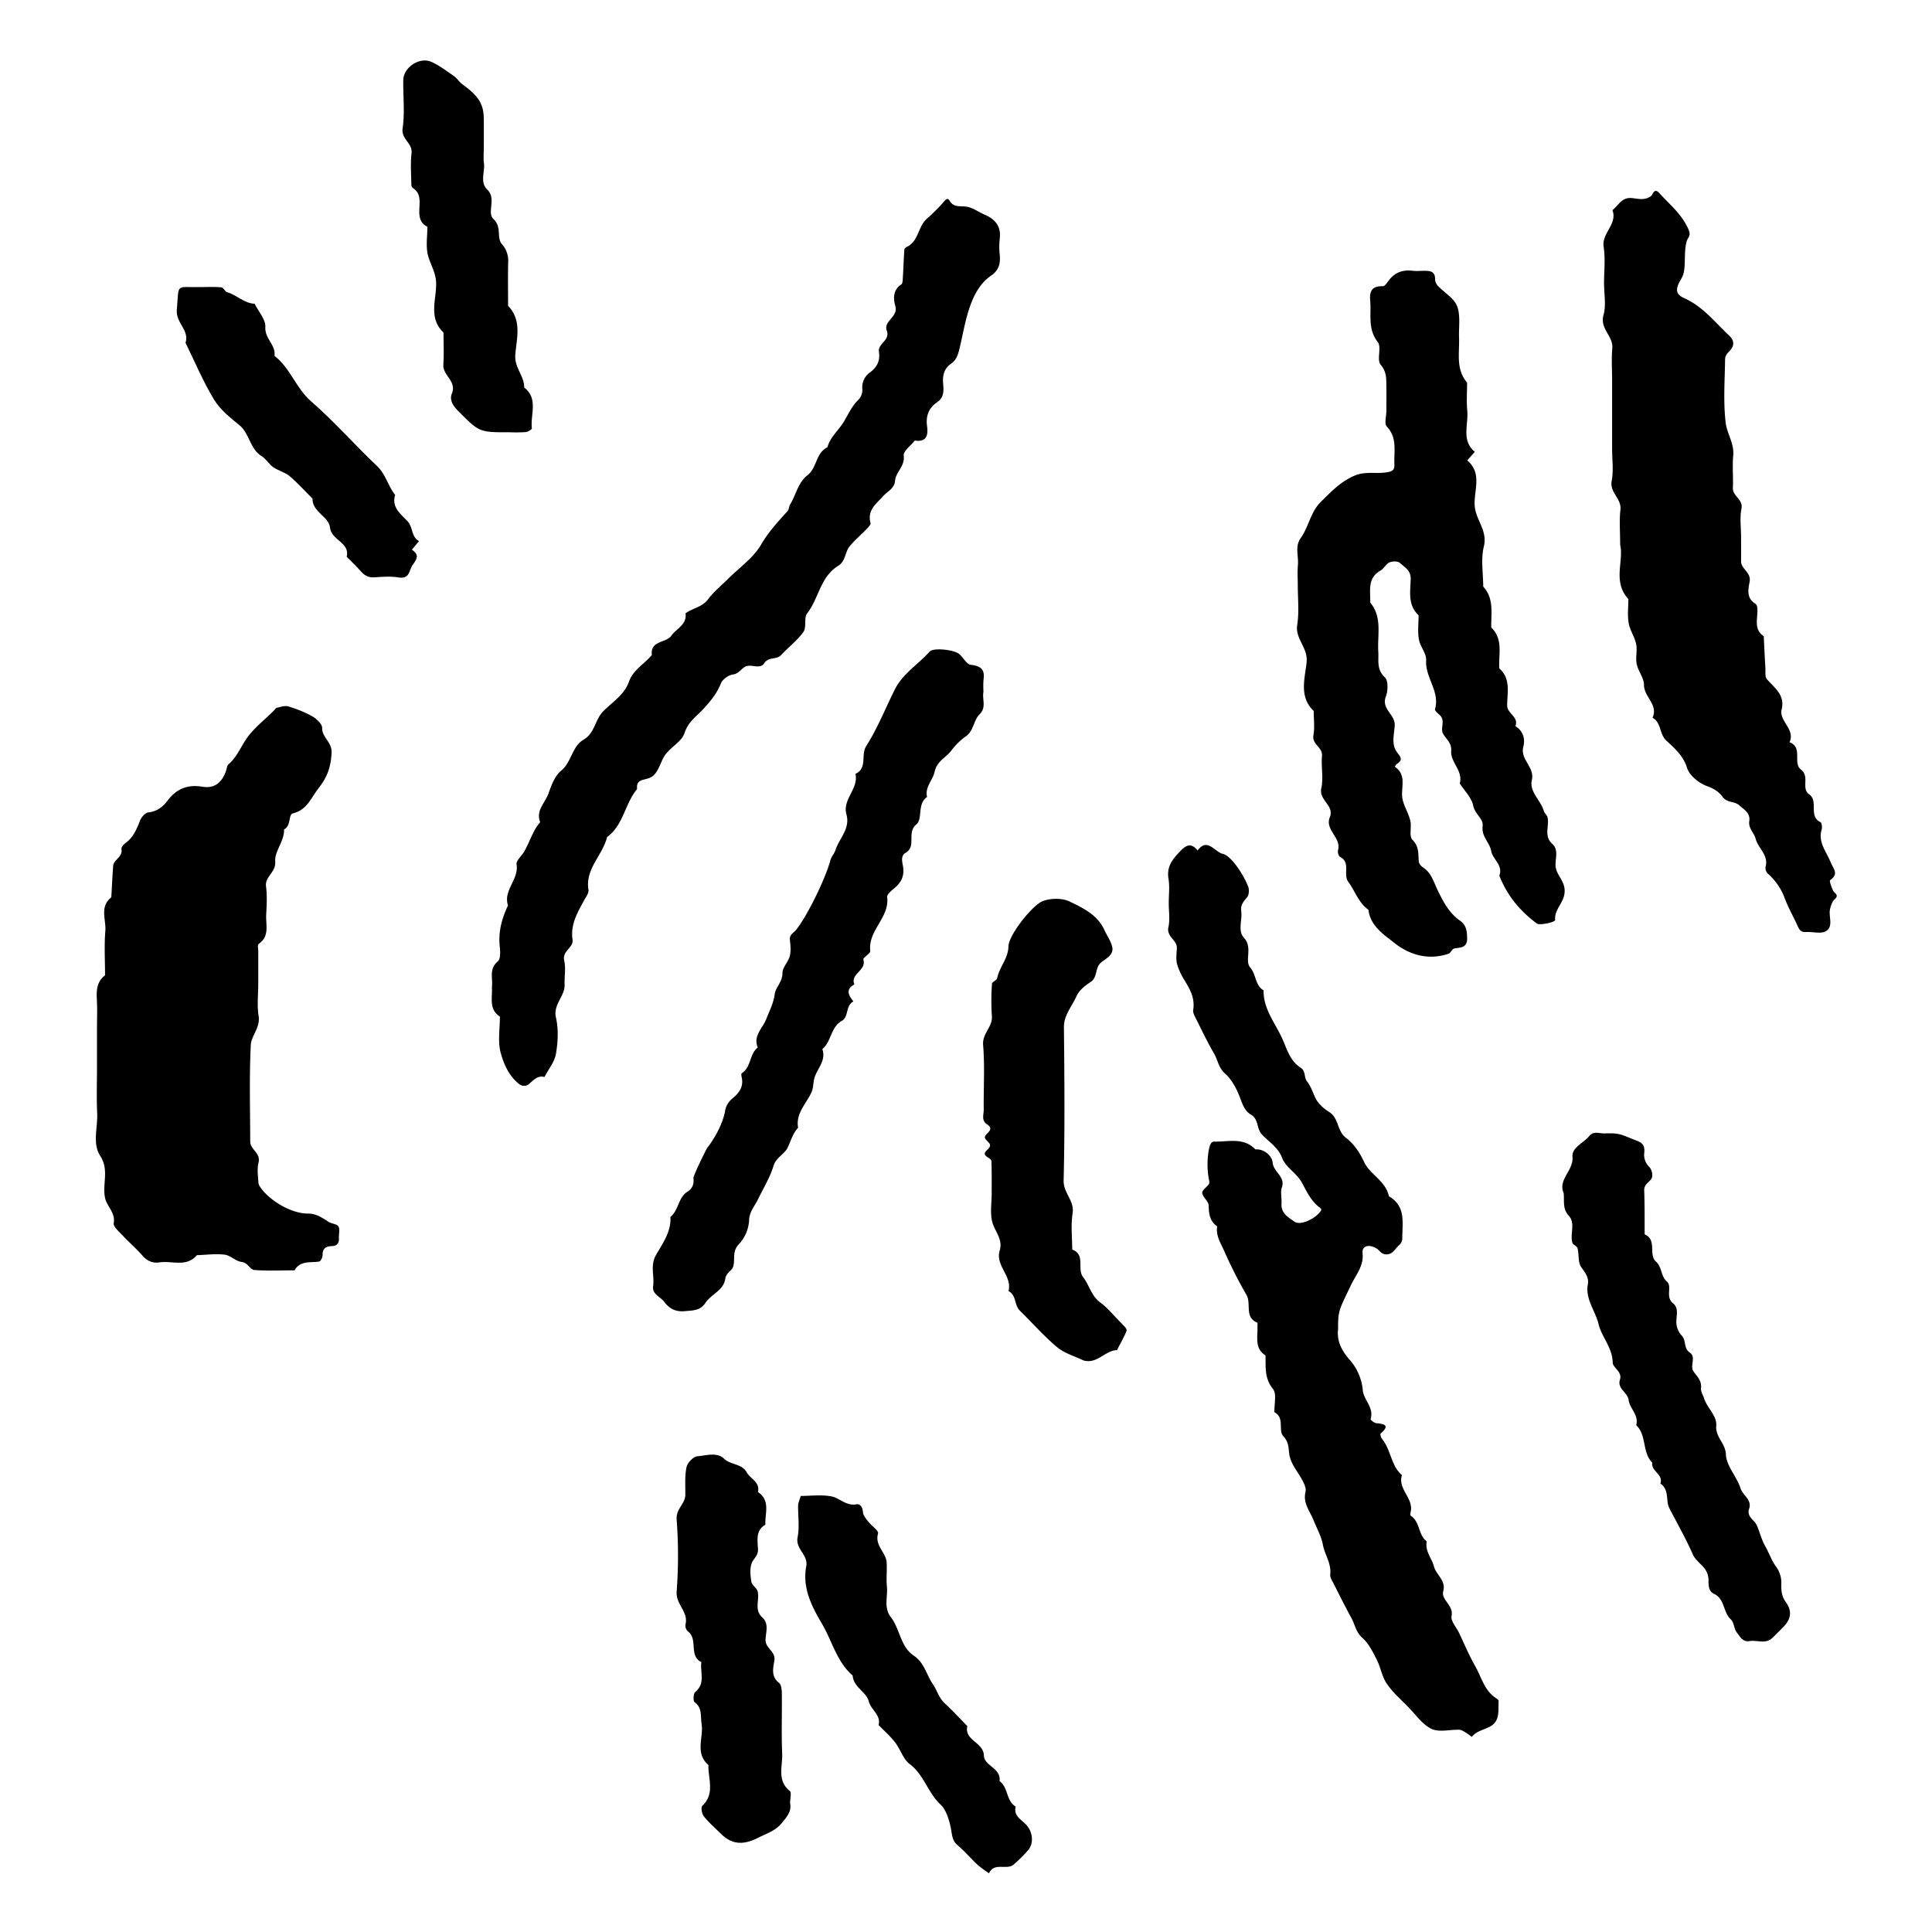 <svg id="Layer_1" data-name="Layer 1" xmlns="http://www.w3.org/2000/svg" viewBox="0 0 1200 1200"><title>BB_Artboard 17</title><path d="M831.11,825.38c-.85,7.06,1.67,12.87,7.08,19.08a33.16,33.16,0,0,1,8.27,19c.45,6,7.1,10.8,4.86,18-.14.46,2.28,2.39,3.61,2.51,5.43.49,8.26,1.53,2.6,6.44-.4.35.2,2.53.91,3.38,5.59,6.69,5.42,16.52,12.33,22.44-2.79,8.68,7.38,14.29,5.42,22.79-.18.79-.35,2.19,0,2.42,5.95,3.71,4.57,11.95,10,15.94-1.21,6.08,3.13,10.48,4.47,15.58,1.42,5.37,7.56,8.53,5.77,15.36-1.44,5.48,6.55,8.67,5.16,15.46-.62,3,2.95,6.88,4.62,10.36,3.33,7,6.29,14.13,10.11,20.81s5.62,15.06,12.8,19.75c.68.44,1.73,1.19,1.7,1.74-.21,3.94.3,8.28-1.22,11.69-2.82,6.32-11.46,5.33-15.42,10.71a38.56,38.56,0,0,0-3.55-2.57c-1.33-.78-2.77-1.83-4.19-1.88-5.83-.21-12.52,1.71-17.29-.55-5.67-2.69-9.77-8.79-14.42-13.54s-9.7-9.14-13.37-14.52c-3-4.34-3.77-10.1-6.21-14.88s-5-10.16-9-13.65-4.55-8.28-6.81-12.36c-3.73-6.76-7.17-13.7-10.64-20.6-1-2.06-2.68-4.38-2.46-6.4.75-6.82-3.38-12.23-4.49-18.09S818,949.56,816,944.54c-2.3-5.84-6.88-10.85-5.11-18,.49-2-.68-4.65-1.73-6.67-2.5-4.83-6.27-9.18-7.84-14.25-1.38-4.44,0-9.11-4.17-13.47-3.48-3.63,1-11.61-5.6-15-.17-4.93,1.57-11.42-.91-14.48-5.37-6.63-4.42-13.59-4.61-20.76-7-4.51-4.74-11.57-5-18,0-.82.19-2.25-.12-2.38-8.18-3.37-3.49-11.76-6.75-17.33a272.06,272.06,0,0,1-13.61-26.83c-2.32-5.23-5.44-9.67-4.55-15.64-4.54-3.2-5.19-7.68-5.27-12.94,0-2.6-3.65-5.06-4-7.81-.22-1.63,2.83-3.62,4.21-5.6a3.76,3.76,0,0,0,0-2.45,51.42,51.42,0,0,1-.18-18.42c.54-2.6,1.1-5.49,3.52-5.44,8.69.19,18.14-2.83,25.45,4.83,6-.37,10.46,4.52,10.73,8.17.45,6,8.07,8.65,5.73,15.46-1,3,0,6.63-.22,10-.46,6.08,4.33,8.65,8.1,11.3,3.48,2.44,11.76-1.43,15.19-5.33,1.57-1.79,2.08-2.25.18-3.68-5.27-4-7.8-9.78-10.91-15.43s-9.92-9.33-12.09-15c-2.61-6.87-8.28-10.07-12.61-14.7-3.48-3.72-1.95-9.53-6.82-12.36-4.38-2.55-5.51-7.39-7.34-11.9-2-5-4.9-10.21-8.85-13.69s-4.42-8.35-6.77-12.38c-3.88-6.68-7.22-13.67-10.67-20.59-1-2.06-2.58-4.48-2.26-6.47,1.14-7-1.75-12.42-5.12-18a40.86,40.86,0,0,1-4.89-10.44c-.81-3.13-.27-6.64-.15-10,.19-5.07-6.59-7-5.24-13,1.07-4.77.21-10,.21-15s.67-10.12-.15-15c-1.28-7.62,2.46-12.14,7.3-17.18,4.15-4.34,7-5,10.8-.43,6-8.27,10.68,1,15.49,2.05,5.54,1.18,13.25,13.48,15.9,20.38.73,1.9.54,5.13-.65,6.57-2.17,2.64-4.21,4.85-3.67,8.58.8,5.6-2.36,12.29,1.74,16.7,5.56,6,.21,14.13,3.81,18.33,3.86,4.5,3,11.2,8.35,14.26-.25,11.6,7.31,20.44,11.68,30.18,2.72,6.07,4.75,13.73,11.31,17.85,3.19,2,2.16,6.23,3.82,8.32,2.61,3.29,3.65,6.84,5.31,10.4s5.21,6.68,8.65,8.83c6.06,3.79,4.73,11.73,10.36,16,4.94,3.74,8.44,8.91,11.35,15.13,3.55,7.61,13.39,11.67,15.35,21.2,10.89,6.27,8.23,16.88,8.32,26.53a6,6,0,0,1-2.15,4c-2.45,2-3.54,5.51-7.74,5.55-3.18,0-4.08-2.42-6.07-3.64-4.77-2.92-9.22-1.66-8.73,2.83.87,8-4.16,13.55-7.1,19.68C831.56,814.07,831.09,813.85,831.11,825.38Z"/><path d="M806.08,363.49c0-4.16-.3-8.35.08-12.49.51-5.59-2-11.57,1.71-16.75,5-7,6.1-16.16,12.37-22.36s12.12-12.49,20.71-16.3c6.6-2.93,12.79-1.32,19.12-2.07,4.79-.57,6.2-1.28,6-5.45-.31-7.91,1.92-16.16-4.71-23.16-1.67-1.75-.25-6.42-.25-9.76,0-5,.08-10,0-15-.1-4.79.28-9.13-3.59-13.68-2.54-3,.74-10.79-1.74-14-6.4-8.16-3.94-17-4.73-25.69-.57-6.15,1.32-9.22,7.9-9,1.14,0,2.52-2.06,3.5-3.39,3.77-5.1,8.7-7,15-6.21,3.28.4,6.69-.24,10,.17,2.6.32,4.05,2.06,3.89,5.11a6.48,6.48,0,0,0,1.84,4.15c4,4.25,10,7.63,11.86,12.6,2.22,5.81.94,13,1.2,19.51.37,9.54-2.16,19.6,5,27.92,0,5.83-.45,11.71.11,17.48.83,8.61-3.86,18.32,4.67,25.53l-4.71,5.3c9.5,7.93,4.08,18.62,4.63,28,.52,8.9,8.18,15.5,5.7,25.5-1.94,7.85-.39,16.56-.39,24.9,6.87,7.44,4.81,16.65,5,25.41,7.6,7.31,4.41,16.74,5,25.42,7.25,6.42,4.91,15,4.87,22.92,0,5.25,7.35,7.11,5.14,12.92,4.84,3.08,6.17,7.85,4.88,12.89-2,7.94,7.16,12.42,5.33,20.5-1.71,7.53,5.53,12.58,7.42,19.3.41,1.44,2,2.58,2.32,4,1.21,5.38-2.48,11.5,2.87,16.35,4.34,3.93,1.7,9.33,2.13,14,.5,5.6,5.68,8.87,5.63,15.42-.06,7.11-6.51,11.08-5.91,17.87.14,1.52-9.66,3.51-11.31,2.3-10.54-7.76-18.59-17.51-23.37-29.8,2.49-6.49-4.1-10-5.09-15.41S920,519.6,920.89,513c.62-4.34-4.81-7.39-5.82-12.5s-5.46-9.31-8.41-13.92c2.26-7.84-5.86-13.05-5.3-20.21.38-4.94-3-7.13-5-10.56s1.63-8.16-2.07-11.62c-1.17-1.1-3.24-2.78-3-3.63,3.26-11.07-6.22-19.73-5.49-30.49.28-4.17-3.73-8.47-4.5-12.93-.84-4.85-.19-10-.19-15-7-6.47-5-15-4.91-22.92,0-5.08-3.92-7-6.77-9.62-1.28-1.16-4.67-1.06-6.52-.23-2.13,1-3.34,3.85-5.44,5-8.41,4.74-6.16,12.68-6.39,19.91,7.64,9.15,4.34,20.11,5,30.42.35,5.54-1.2,11.09,4.08,16,2.15,2,2,8.34.66,11.8-3.12,7.88,5.83,11.22,5.46,18-.3,5.58-2.24,11.93,1.44,16.74,2.43,3.17,3.71,4.79-.08,7.26-.57.37-.88,1.15-1.31,1.74,8,5.35,3.27,13.66,4.88,20.49,1.06,4.45,3.69,8.53,4.75,13,.94,3.9-.89,9.65,1.27,11.8,4.28,4.28,3.6,8.77,4,13.58.11,1.34,1.52,2.94,2.77,3.76,5.09,3.33,6.43,8.86,8.86,13.86,3.5,7.2,7.2,14.4,14.06,19.17,3.83,2.67,4.25,6.4,4.35,10.76.13,6.17-4,5.75-8,6.46-1.35.25-2.18,2.83-3.59,3.29-12.41,4.11-24,.85-33.58-6.72-6.71-5.31-14.94-10.53-16.13-20.62-6.19-4.32-8.25-11.59-12.49-17.28-3.51-4.73,1.69-12-5.1-15.53-1-.5-1.62-3-1.28-4.29,2.08-7.83-8.34-12.45-5.11-20.44,2.95-7.29-7-10.46-5.3-18,1.42-6.35-.19-13.31.44-19.92.52-5.5-6.36-7.19-5.33-13,.86-4.85.18-10,.18-15-9.38-8.87-5.37-20.48-4.41-30.36.88-9.08-7.13-14.32-5.86-23C807,380.29,806.08,371.82,806.08,363.49Z"/><path d="M60.24,663.72v-25c0-5.84.26-11.69-.07-17.51s-.19-11.46,5.08-15.44c0-9.17-.57-18.39.18-27.5.58-7-3.75-15.09,3.71-20.91.37-6.52.65-13,1.15-19.55.3-4,6.11-5.47,5.13-10.46-.21-1.08,1.39-2.92,2.6-3.79,4.85-3.48,6.85-8.58,8.94-13.85.85-2.13,3.25-4.91,5.18-5.11,5.41-.59,9.08-3.48,12-7.38,5.51-7.36,12.54-10.09,21.52-8.58,7.8,1.32,12.21-2.79,14.68-9.69.52-1.46.62-3.4,1.64-4.28,5-4.29,7.34-10.25,10.86-15.48,4.57-6.79,11.47-12,17.36-17.9.59-.59,1.1-1.56,1.79-1.7,2.33-.48,5-1.46,7.06-.82A73.45,73.45,0,0,1,194,444.93c2.65,1.53,6.13,4.78,6.09,7.2-.09,6.09,6.22,8.73,5.86,15.47-.45,8.71-2.58,15-8.11,22-4.8,6.1-7,13.39-16,15.64-2.75.69-1,7.82-5.4,9.91.26,7.36-6,13.49-5.5,20,.49,6.8-6.54,9.21-5.7,15.5.76,5.73.4,11.66.09,17.48-.32,6.29,2.31,13.4-4.68,18.16-.8.54-.25,3.14-.25,4.79,0,6.67,0,13.34,0,20s-.83,13.47.23,20c1.16,7.2-4.58,12.18-4.86,18-1,20-.38,40-.36,60,0,4.93,6.63,7,5.18,13-1,3.94-.37,8.31-.09,12.46.1,1.41,1.16,2.89,2.09,4.09,6,7.74,18.71,15.16,28.62,15.13,5.52,0,8.93,2.74,13,5.21,1.92,1.18,5.16,1.28,6,2.85,1.06,1.92.11,4.88.29,7.37.22,3.11-1.46,4.7-4.16,4.77-3.92.1-6,1.38-6,5.66,0,1.36-1.16,3.78-2.09,3.93-5.46.92-11.75-.81-15.29,5.47-8.33,0-16.7.46-25-.21-2.7-.21-3.94-4.54-7.92-5-3.63-.43-6.87-4.07-10.5-4.51-5.65-.69-11.49.13-17.25.31-6.53,7.7-15.39,3.29-23.17,4.47-4.45.67-7.77-.9-10.76-4.32-3.84-4.38-8.29-8.21-12.27-12.48-2.16-2.31-5.83-5.37-5.46-7.51,1.14-6.55-4.11-10.24-5.32-15.51-2-8.58,2.73-17.47-3.07-26.33-5-7.72-1.45-17.67-1.88-26.62C59.9,682.08,60.24,672.89,60.24,663.72Z"/><path d="M1006.31,338.52c0-8.59-.62-15.32.17-21.89.83-7-6.84-10.63-5.43-18,1.23-6.43.26-13.28.26-19.94V236.24c0-6.66-.46-13.37.12-20,.65-7.54-7.86-12-5.47-20.52,1.74-6.17.34-13.22.34-19.89,0-7.49.91-15.13-.24-22.45-1.35-8.69,8.74-14.1,5.45-22.86,3.76-2.82,5.64-8.09,12-7.5,3.82.36,8.09,1.66,11.92-1.21,1.35-1,1.92-5.48,5.26-1.81,6.46,7.12,14,13.09,18.06,22.5,1.81,4.13-.38,4.8-1.11,7.34-1.32,4.58-1,9.64-1.26,14.5-.18,3.18-.39,6-2.28,9.1-3.73,6.22-3.32,9.36,1.92,11.7,11.63,5.17,19.06,14.9,27.87,23.17,3.79,3.55,3.33,6.89-.23,10.36a6.74,6.74,0,0,0-2.17,4c-.16,13.33-1.2,26.78.36,39.92.8,6.69,5.42,12.89,4.68,20.48-.63,6.6.11,13.32-.21,20-.24,5.21,6.53,6.93,5.32,13-1.12,5.6-.23,11.61-.23,17.44,0,5,.1,10,0,15s6.49,6.94,5.29,13c-.89,4.45-2,10.07,3.51,13.41a3.06,3.06,0,0,1,1.2,2c1,6.19-2.93,13.45,4.1,18.29.32,6.54.59,13.07,1,19.6.14,2.39-.36,5.52.93,7,4.72,5.55,11.35,9.66,9.18,18.83-1.75,7.36,8.63,12.25,4.89,20.38,8.52,3.19,1.83,13,7.07,16.94,5.74,4.31-.12,11.66,5.17,15.45,5.95,4.28-.72,13.55,7,17.25.81.39,1.15,3.15.73,4.5-2.45,7.92,3,13.94,5.52,20.27,1.8,4.48,5.32,7.22-.25,11.25-.65.48.83,4.35,1.77,6.45.79,1.78,4.12,2.59,1,5.45-1.56,1.44-2.38,4-2.87,6.22-1,4.61,2.4,10.82-2.7,13.64-3.19,1.76-8.14.17-12.28.46-3.1.22-4.11-1.47-5.18-3.88-2.5-5.63-5.68-11-7.83-16.74a37.71,37.71,0,0,0-10.63-15.65,5.09,5.09,0,0,1-1.39-4.28c2-7.27-4.72-11.44-6.24-17.57-.84-3.35-4.59-6.33-3.89-10.8.79-5.06-3.41-7.22-6.28-9.82s-7.6-1.39-10.37-5.28c-2.21-3.1-5.44-5.13-9.65-6.64-5-1.79-10.87-6.56-12.35-11.29-2.41-7.76-7.82-12.2-13-17.09-4.25-4-2.93-11.05-8.44-14.07,3.74-8.12-5.37-12.9-5.31-20.41,0-4.29-3.61-8.49-4.53-12.95-.82-4,.48-8.42-.34-12.42-.92-4.46-3.87-8.52-4.64-13-.84-4.85-.19-10-.19-14.95C1001.44,361.36,1008.71,348.29,1006.31,338.52Z"/><path d="M305.52,613.28c.8-5.42-2.08-11.39,3.68-16.16,1.78-1.48,1.55-6.17,1.21-9.27-1-9.1,1.3-17.4,5.12-25.45-3.15-9.43,6.88-16.11,5.31-25.49-.38-2.3,3.1-5.2,4.69-7.89,3.53-6,5.29-13,10-18.35-2.9-7.26,3.13-12.06,5.17-17.88,1.78-5.05,3.92-10.91,7.81-14.07,6.62-5.4,6.7-15.12,14-19.33,7-4.06,7-12.4,12.18-17.63,5.66-5.74,13.05-10.11,15.95-18.33,2.59-7.35,9.61-11,14.24-16.61-1.07-9.12,8.79-7.27,12.12-12,3.15-4.5,9.78-6.76,8.8-13.88,4.42-3.26,10.32-3.77,14-8.73,3.44-4.64,8.11-8.36,12.24-12.49,7.07-7.07,15.85-13.15,20.73-21.51,4.61-7.91,10.43-14.16,16.34-20.69,1-1.06.88-3,1.68-4.27,3.71-5.95,4.79-13.44,10.75-18.07s5.09-13.83,12.39-17.37c1.75-6.42,7-10.58,10.18-15.87,2.86-4.74,5-9.75,9.15-13.71a8.87,8.87,0,0,0,2.37-6.37,11.2,11.2,0,0,1,4.82-10.59c4.27-3.23,6.35-7.17,5.46-12.8-.79-5,7.05-7.06,4.93-12.93-2.3-6.36,7.24-8.55,5.25-15.5-1.25-4.38-1.58-9.92,3.7-13.38.93-.61.91-2.93,1-4.48.36-5.72.53-11.45.92-17.16,0-.63,1-1.4,1.71-1.75,7.27-3.59,6.71-12.64,12.32-17.47a105,105,0,0,0,10.58-10.62c1.62-1.85,2.43-2.29,3.61-.32,2.68,4.44,7.18,2.78,11.05,3.62,3.66.8,6.94,3.27,10.48,4.79,6.64,2.85,10.47,7.25,9.5,15a44.5,44.5,0,0,0,0,10c.54,5.33-.58,9.66-5.3,12.86-13.62,9.26-16,29.91-19.46,44.39-1,4.28-1.91,7.9-5.36,10.29-4.77,3.3-5.5,7.79-5,13,.39,4.17.36,8.18-3.75,11-5.23,3.56-7.15,8.61-6.27,14.9.78,5.65-.31,10-7.59,8.91-2.47,3.15-7.29,6.61-6.92,9.39.87,6.63-4.91,10.1-5.35,15.5-.41,5-4.65,6.58-7.27,9.5-4.38,4.88-10.13,8.79-8,16.83.26,1-1.44,2.72-2.52,3.84-3.45,3.61-7.35,6.84-10.49,10.71-2.91,3.6-2.38,9.17-7.11,12.08-11,6.73-12,20.19-19.26,29.57-2.12,2.73-.21,8.52-2.26,11.4-3.81,5.36-9.31,9.5-13.84,14.38-2.88,3.11-7.79.95-10.55,5.13-2.61,4-7.94.35-11.52,2-2.76,1.3-4.13,4.49-8,5-2.74.36-6.39,3.05-7.39,5.58-2.44,6.18-6.36,10.85-10.72,15.65-4.22,4.64-9.59,8-11.84,15.09-1.79,5.66-9.54,9.16-12.76,14.72-2.78,4.81-3.94,11.39-9.28,13.29-4.06,1.44-8.08.94-7.44,6.81-7.6,9.07-8.42,22.37-18.64,29.8-2.7,11.31-13.71,19.66-11.56,32.82.31,1.92-1.5,4.31-2.61,6.32-4.18,7.67-8.68,15.16-7.28,24.53.77,5.13-6.54,6.94-5.18,13,1.08,4.76.08,10,.25,15,.25,7.32-7.26,12.16-5.37,20.51,1.62,7.14,1.25,15.09,0,22.39-.85,5.08-4.65,9.67-7.13,14.47-4.88-1.21-7.23,2.69-10.49,5a5.14,5.14,0,0,1-4.74-.2c-6.65-4.95-10-12.57-12-19.92-1.85-7-.45-14.88-.47-22.38C303.36,626.75,306,619.59,305.52,613.28Z"/><path d="M610.86,429.57c-1,4.57,2,9.72-2.34,14-3.95,3.87-3.6,10.47-8.82,13.92a40,40,0,0,0-8.85,8.77c-3.43,4.37-9,6.57-10.39,13.26-1.07,5.12-6.16,9.33-4.64,15.51-6.31,4.29-2.52,13.54-6.64,17-6.24,5.2.26,13.57-6.64,17.63-3.55,2.08-1.93,6.23-1.55,9.19.7,5.65-1.42,9.45-5.53,12.86-1.83,1.51-4.63,3.85-4.43,5.5,1.57,12.78-12,20.66-10.49,33.44.19,1.61-4.67,4.15-4.29,5.39,2.07,6.82-8.31,8.74-5.59,15.4-5.8,3.22-3.45,6.9-.6,10.61-5,2.46-2.77,9.54-7.14,12-7.11,3.95-6.42,12.92-12.17,17.57,2.54,7.15-3.18,12-4.91,18-.87,3-.45,6-2,9.22-3.25,6.91-9.71,12.86-8.12,21.63-3.29,3.52-4.49,8.1-6.48,12.31s-7.17,6-8.81,11.4c-2.22,7.3-6.39,14-9.74,20.95-2,4.18-5.26,7.38-5.42,12.93a23.52,23.52,0,0,1-6.23,14.61c-4.42,4.47-2.37,9.21-3.53,13.73-.74,2.9-4.51,4-5.06,8-1,7.09-8.73,9.44-12.31,14.86-3.22,4.89-7.91,4.68-13,5.13-5.77.51-9.53-1.75-12.65-5.88-2.38-3.15-7.52-4.61-6.82-9.63.87-6.39-1.92-12.85,1.74-19.3,4.17-7.36,9.58-14.5,9-23.76,5.21-4.07,4.72-12,10.59-15.65,3.08-1.92,4.2-4.83,3.69-8.49-.18-1.24,7.83-17.76,8.71-18.87,4.46-5.69,9.63-15,11-22.9.65-3.76,2.55-6,4.95-8,4.12-3.44,6.58-7.3,5.32-12.87-.18-.79-.35-2.18,0-2.41,6-3.68,4.67-11.89,10-16-3.08-7.3,3.17-12.11,5.33-17.81,2-5.14,4.44-9.66,5.22-15.49.54-4,4.82-7.57,4.79-13,0-3.47,3.57-6.81,4.52-10.48.81-3.12.48-6.66.08-10s2.11-4.24,3.61-6c6.95-8.44,18.58-32.18,21.58-43.61.57-2.19,2.41-4,3.11-6.2,2.35-7.37,9.31-13.33,6.83-22.19-2.63-9.39,7.69-15.92,5.59-25.2,7.62-3.52,3.17-11.67,6.73-17.3,7-11,11.86-23.37,17.73-35.11,4.94-9.87,14.52-15.57,21.62-23.52,2.32-2.59,15.11-1.24,18.41,1.53,2.55,2.13,4.56,6.39,7.16,6.68,6.19.7,8.84,2.85,7.91,9.16A53,53,0,0,0,610.86,429.57Z"/><path d="M971.24,741.11c-3.77-8.54,6.26-14,5.46-22.66-.52-5.72,6.93-8.54,10.49-12.92,2.58-3.18,6.2-1.46,9.31-1.54,9.66-.28,9.48.33,20.5,4.68,4.26,1.68,4.52,4,4.29,7.28a10.28,10.28,0,0,0,3.09,8.81,7.78,7.78,0,0,1,1.73,6.53c-.91,2.85-5,3.86-4.87,8,.35,9.12.22,18.26.29,27.39,7.91,3.39,2.1,12.55,7.1,17,3.75,3.33,2.74,8.81,6.78,12.38,3.35,2.95-1.18,9.45,3.67,13.37,4.54,3.68,1.26,9.35,2.36,14a12.91,12.91,0,0,0,3.1,6.14c3,2.93.91,7.83,5.07,10.58,4,2.64,0,8.29,2.11,11.42,2.27,3.4,5.35,5.85,4.81,10.65-.24,2.09,1.29,4.37,2,6.57,1.93,5.9,8,10.67,7.46,16.71-.62,7.19,5.75,10.84,6,17.91s6.75,13.68,9.07,21c1.44,4.5,7.3,7,5.33,12.85-1.63,4.86,3.44,6.86,4.93,10.41,1.78,4.26,2.89,8.87,5.16,12.83s3.87,8.71,6.43,12.24a16.94,16.94,0,0,1,3.5,11.17c-.09,4,.1,7.47,2.9,11.36,4.13,5.73,2.79,10.69-1.47,15.08-2.32,2.38-4.65,4.77-7.07,7.05-4.24,4-9.48,1.1-14.19,1.92-4.14.73-5.82-2.88-7.72-5.22s-1.76-6.38-3.82-8.26c-4.89-4.46-3.6-12.66-10.4-15.85-3.37-1.58-3.47-5-3.45-8.54a12.09,12.09,0,0,0-2-6.59c-2.29-3.31-6.17-5.78-7.72-9.32-4.36-10-9.77-19.32-14.68-28.94-2.28-4.47.21-11.36-5.52-15.15,2.07-5.76-5.91-7.62-5-12.92-6.45-6.44-3.31-17-10-23.33,1.8-6.27-4-10.29-4.67-15.46s-7.28-7-5.4-12.89c1.55-4.79-4.47-7.45-4.51-10.4-.14-9.42-6.88-16-8.76-23.92-2-8.35-8.38-15.59-6.7-24.82.83-4.51-1.84-7.33-4.2-10.82-2-3-1.21-7.71-2.18-11.54-.35-1.38-2.9-2.2-3.27-3.6-1.45-5.44,2-12.14-2.09-16.52S971.71,746.1,971.24,741.11Z"/><path d="M673,845c-5.53-2.68-11.86-4.42-16.42-8.25-8.27-6.93-15.45-15.16-23.18-22.74-3.48-3.42-2.05-9.61-7-12.1,2.48-9.34-8.36-15.79-5.45-25.24,2.16-7-3.28-12-4.72-18-1.33-5.52-.27-11.6-.28-17.43,0-6.66.1-13.32-.17-20-.1-2.5-7.1-3-2.61-7,4.17-3.7-.17-4.81-1.3-7.21-1.34-2.84,7-4.91,1.06-8.81-3.5-2.31-1.88-6.06-1.91-9.15-.17-13.33.72-26.73-.39-40-.61-7.25,6-11.15,5.44-18a147.89,147.89,0,0,1,.06-20c.06-1.23,3-2.21,3.24-3.56,1.36-6.91,6.84-12,7-19.79.18-7,14.94-25.73,21.49-28.1,4.91-1.77,11.88-1.89,16.45.32,8.39,4,17.39,8.31,21.69,17.77,1.59,3.51,4,6.81,4.82,10.47,1.07,4.92-3.79,7.14-6.74,9.48-4.2,3.32-2.09,9.39-6.83,12.4-3.43,2.17-7.13,5.24-8.68,8.79-2.75,6.32-7.83,11.54-7.75,19.34.34,31.66.6,63.33-.18,95-.2,7.85,6.84,12.5,5.57,20.47-1.16,7.31-.24,15-.24,22.46,8.51,3.19,2.74,12,6.81,17.21,3.86,4.93,5,11.56,10.61,15.67,4.65,3.4,8.36,8.09,12.47,12.22,4.33,4.34,4.44,4.4,3.19,7.06-1.65,3.49-3.51,6.88-5.27,10.31C686.49,838.7,681.53,847.4,673,845Z"/><path d="M490.73,1119.79c1.12,5.4-2.06,8.78-5.31,12.73-3.86,4.68-9.08,6.17-14,8.7-9.84,5.09-16.85,4.52-23.82-2.38-3.54-3.51-7.35-6.82-10.44-10.69-1.23-1.55-1.92-5.58-1-6.46,8.14-7.61,3.56-16.86,3.85-25.45-8.6-7.31-2.86-17.09-4.25-25.64-.77-4.75.58-9.75-4.33-13.36-1-.72-.77-5.38.42-6.35,6.51-5.32,2.88-12.32,3.77-18.52-8-4-1.88-14.22-8.31-19.07a4.92,4.92,0,0,1-1.58-4.18c2.12-7.85-6-12.52-5.45-20.43a299.75,299.75,0,0,0,0-44.85c-.51-6.68,5.33-9.73,5.39-15.41s-.43-11.66.75-17.2c.59-2.72,4.27-6.55,6.78-6.73,5.48-.4,12-2.77,16.55,1.55,4.19,4,10.94,2.84,14.11,8.56,2.25,4,8.37,5.88,6.91,12.12,7.92,5.3,4.28,13.24,4.61,20.27-6.3,3.74-4.75,10-4.57,15.51.13,3.82-2.89,5.66-3.91,8.4-1.29,3.45-.82,7.8-.19,11.61.34,2.09,3.27,3.68,3.85,5.82,1.44,5.3-2.41,11.46,2.93,16.29,4.34,3.93,2.08,9.35,2,14-.06,5.28,6.47,7,5.46,12.94-.75,4.41-2.15,9.79,2.93,13.71,1.44,1.12,1.7,4.35,1.73,6.62.15,12.47-.32,25,.21,37.4.34,7.78-3.37,16.53,4.7,23.09C491.78,1113.4,490.73,1117.19,490.73,1119.79Z"/><path d="M497.34,929.16c6.14,0,12.81-.92,19.07.28,5.17,1,9.16,6.09,15.49,4.91,2.36-.44,3.87,1.77,4.08,4.85.14,2.07,2,4.16,3.4,6,2,2.57,6.51,5.57,6,7.23-2.22,7.56,4.93,11.76,5.33,18,.32,5-.33,10,.17,15,.63,6.31-2.16,13,2.44,19,5.73,7.4,5.9,18.39,14.25,23.93,6.61,4.39,7.86,11.94,11.89,17.76,2.55,3.69,3.67,8.49,7.36,11.87,4.89,4.47,9.36,9.4,14,14.13-2,9,10.07,9.91,10.3,18.32.18,6.4,10.84,7.74,9.72,15.84,5.49,3.91,4,12.23,10,15.83-1.48,6.31,4.28,8.31,7.18,12,3.7,4.68,4,11.36.36,15.28a86.48,86.48,0,0,1-8.86,8.79c-4.35,3.54-12-1.71-15.23,5.34a70.83,70.83,0,0,1-7-5.16c-4.27-4-8.05-8.48-12.48-12.23-3.61-3-3.43-6.81-4.26-10.83-1.08-5.16-2.87-11.2-6.48-14.58-7.81-7.3-10.15-18.33-19-25-4.1-3.06-5.78-9.18-9.11-13.49-3-3.9-6.79-7.21-10.23-10.77,1.59-6.32-4.87-9.41-6.22-15-1.29-5.36-9.4-8.52-9.92-15.75-9.9-8.59-12.69-21.37-19-32.06-6.6-11.17-12.32-22.45-9.81-35.85,1.33-7.08-6.85-10.58-5.37-18,1.28-6.4.19-13.26.32-19.92C495.82,933.36,496.57,931.88,497.34,929.16Z"/><path d="M300.51,91.36c0,3.32-.35,6.7.08,10,.73,5.52-2.74,11.82,2.15,16.51,5.78,5.54-.57,14.16,3.78,18.2,5.32,4.94,1.78,11.38,5.13,15.47a15.3,15.3,0,0,1,4,11c-.23,9.14-.07,18.29-.07,27.43,8.75,9,5.27,20.32,4.49,30.31-.64,8.18,5.62,13.19,5.52,20.42,9,7,3.68,16.82,4.77,25.36.08.64-2.4,2.17-3.8,2.32a97.24,97.24,0,0,1-10,.11c-19,.06-18.87-.07-32-13.25-3.24-3.25-5.51-6.85-3.9-10.76,3.18-7.75-5.75-11.25-5.29-18s.1-13.3.1-19.95c-9.41-8.84-4.49-20.24-4.57-30.35-.06-7-3.73-12-5.16-17.95-1.31-5.5-.28-11.57-.28-17.39-10.37-5.2.06-18-8.73-23.84a2.9,2.9,0,0,1-1.22-1.94c-.09-6.65-.66-13.38.11-19.94.74-6.26-6.54-8.57-5.54-15.45,1.43-9.77.25-19.91.4-29.88.12-8,10.19-14.7,17.58-11.31,4.92,2.25,9.36,5.6,13.83,8.73,2,1.41,3.37,3.74,5.37,5.19,10.07,7.32,13.15,12.16,13.23,21.54C300.55,79.72,300.51,85.54,300.51,91.36Z"/><path d="M125,178.31c4.16,0,8.35-.26,12.47.15,1.31.13,2.26,2.65,3.67,3.06,6,1.74,10.49,6.87,17,7.15,2.39,4.84,7,9.82,6.66,14.49-.45,7.25,6.72,11.12,5.68,17.87,9.84,7.53,13.26,20,22.73,28.23,14.42,12.53,27.07,27.07,41,40.23,5.46,5.17,6.77,12.41,11.21,17.92-2.39,8,3.67,11.85,8,16.69,3.1,3.45,2,9.44,6.86,12-1.48,1.77-3,3.53-4.46,5.3,3.9,2.79,4.07,4.78.72,9.12-2.68,3.47-1.7,9.34-9,8.13-4.87-.8-10-.42-15-.06-3.72.27-6.16-1.16-8.48-3.81-2.73-3.12-5.8-6-8.71-8.9,2.12-9.1-9.54-10.1-10.41-18.29-.73-6.84-11-9.48-10.85-17.87-4.71-4.71-9.16-9.73-14.23-14-2.87-2.43-7-3.33-10.13-5.51-2.68-1.88-4.43-5.17-7.2-6.86-7.43-4.54-7.41-14.11-13.95-19.37-5.8-4.67-12-9.71-15.73-15.93-6.75-11.17-11.84-23.36-17.62-35.12,2.57-7.84-6.09-12.28-5.41-20.44C111.33,175.36,108.59,178.68,125,178.31Z"/></svg>